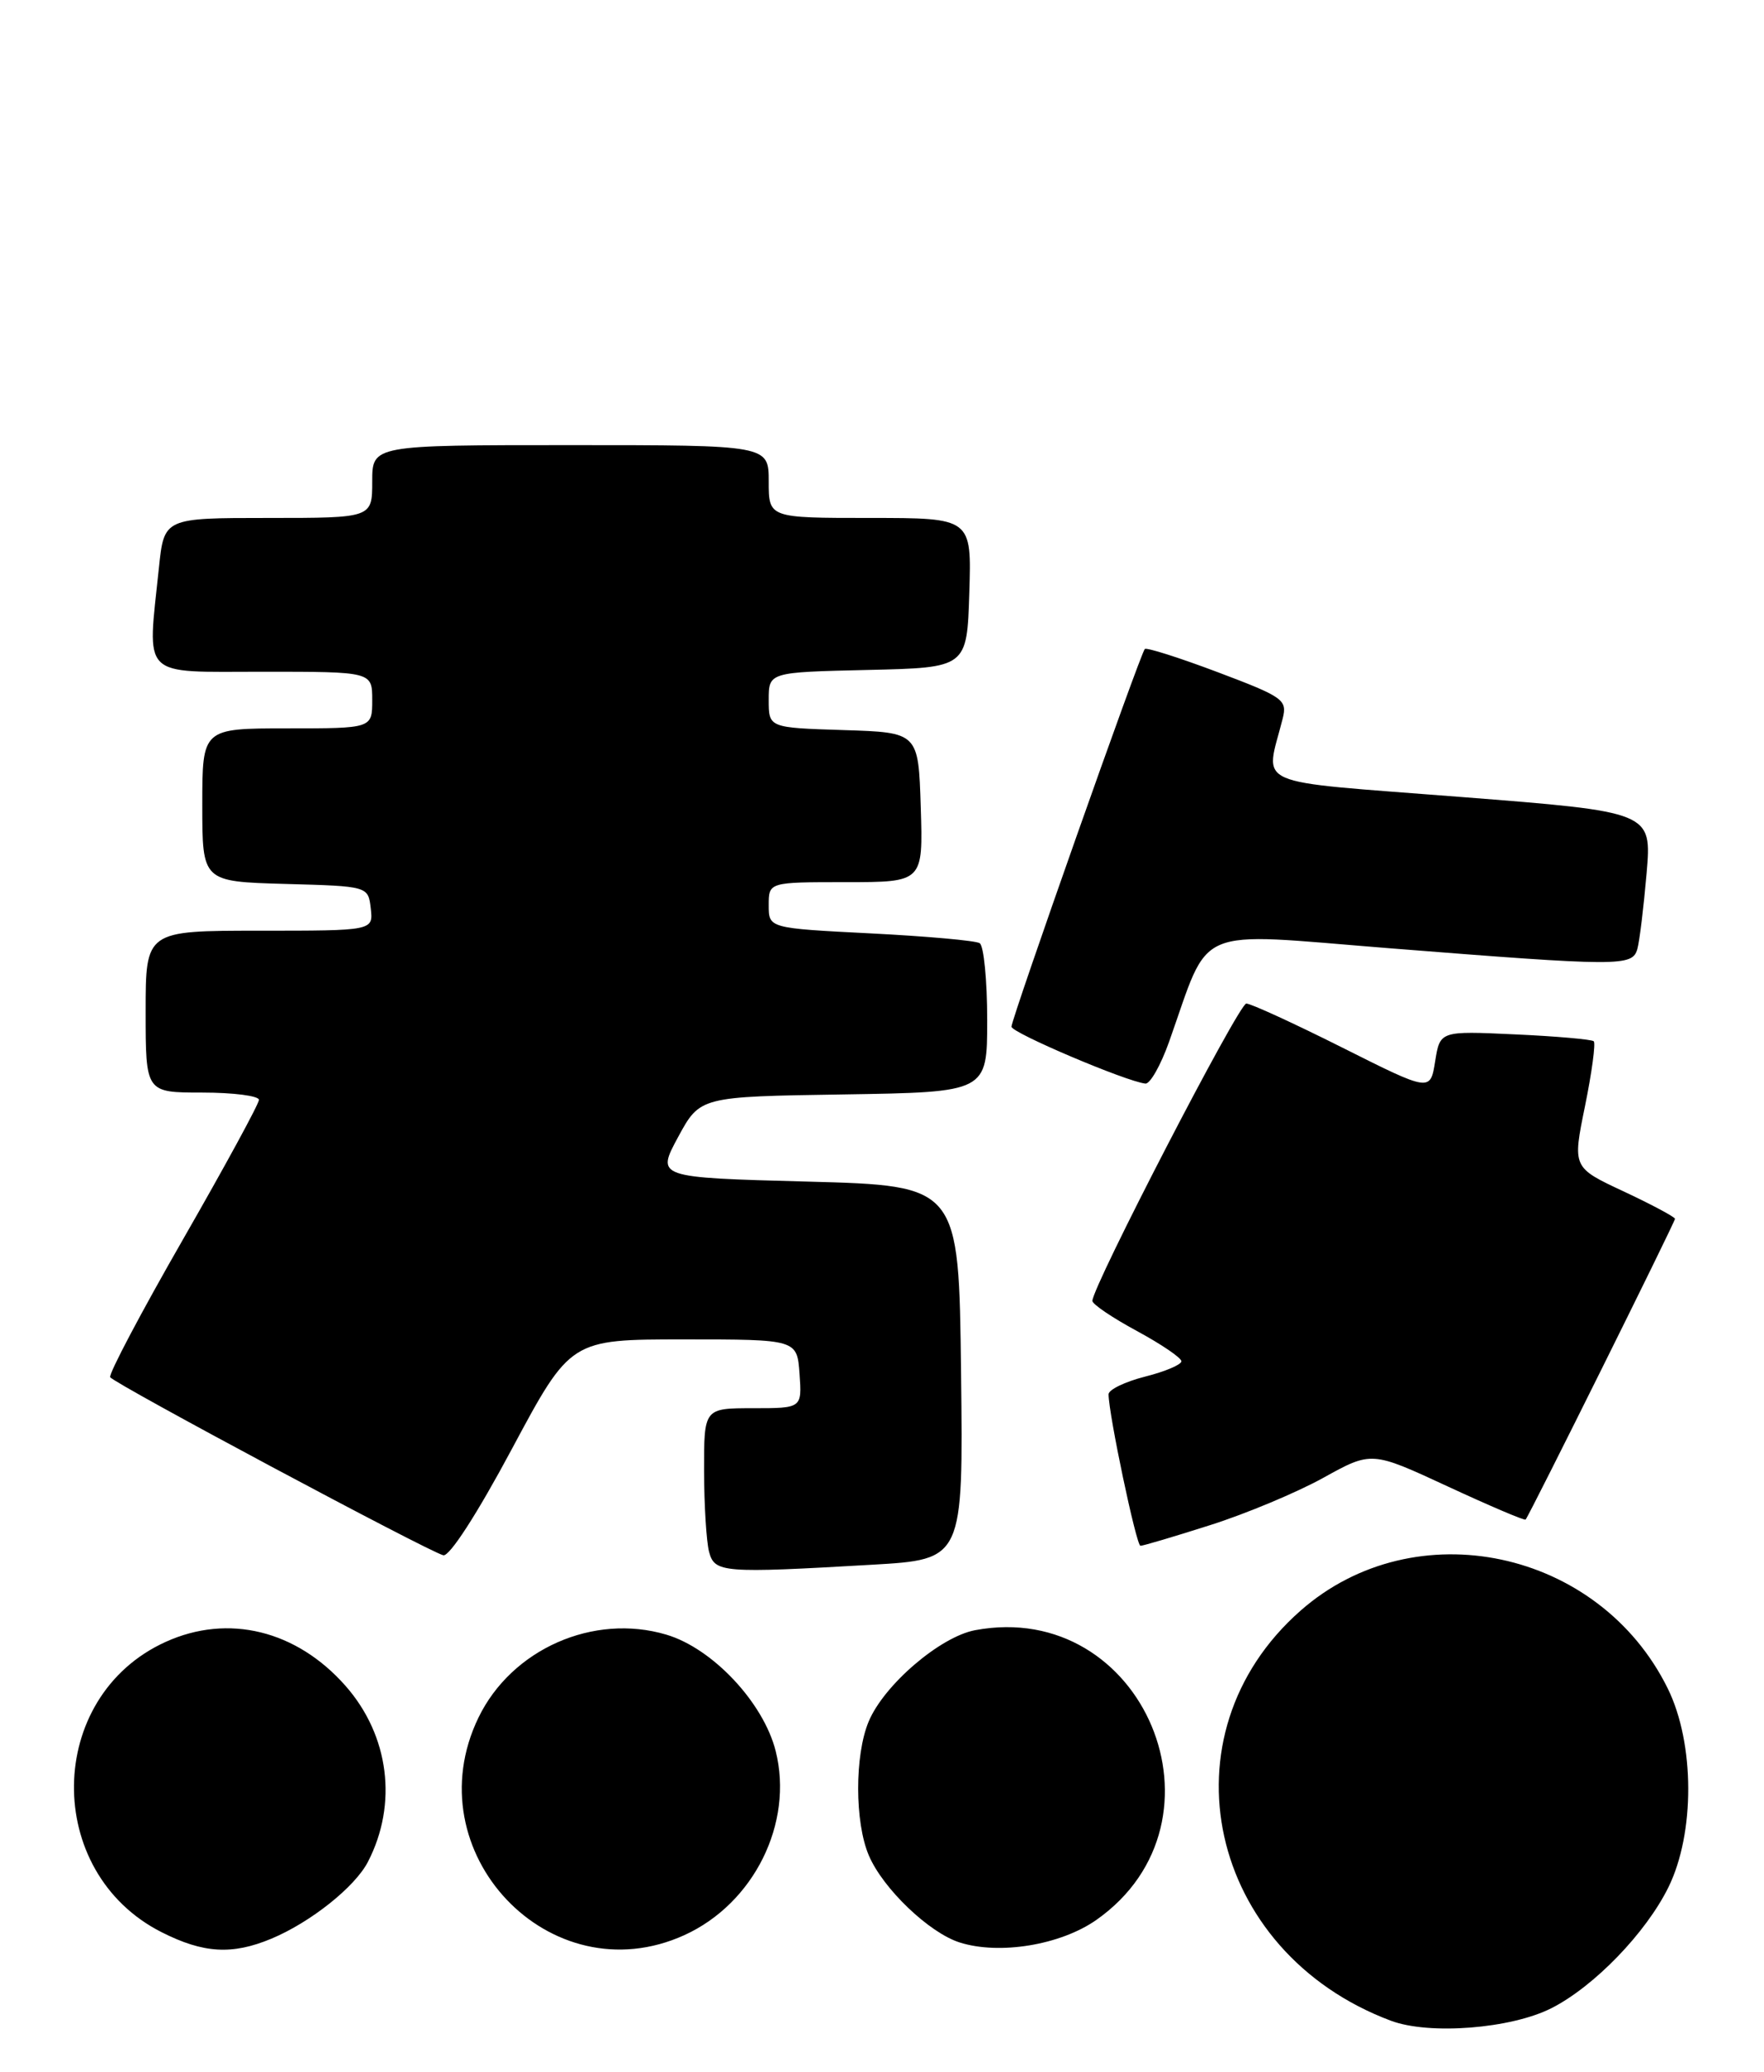<?xml version="1.0" encoding="UTF-8" standalone="no"?>
<!DOCTYPE svg PUBLIC "-//W3C//DTD SVG 1.1//EN" "http://www.w3.org/Graphics/SVG/1.1/DTD/svg11.dtd" >
<svg xmlns="http://www.w3.org/2000/svg" xmlns:xlink="http://www.w3.org/1999/xlink" version="1.1" viewBox="0 0 218 256">
 <g >
 <path fill="currentColor"
d=" M 191.76 248.12 C 197.03 245.43 203.41 238.83 206.19 233.19 C 209.48 226.50 209.45 215.43 206.11 208.64 C 197.63 191.42 174.84 186.58 160.72 199.02 C 143.33 214.32 149.25 241.20 171.88 249.68 C 176.64 251.47 186.76 250.67 191.76 248.12 Z  M 33.53 239.55 C 38.37 237.53 43.87 233.16 45.47 230.05 C 49.17 222.90 48.10 214.46 42.72 208.33 C 36.66 201.44 28.20 199.36 20.46 202.88 C 5.60 209.63 5.30 231.33 19.98 238.75 C 25.14 241.36 28.69 241.57 33.53 239.55 Z  M 84.57 239.11 C 93.17 235.20 98.10 225.27 95.86 216.36 C 94.35 210.37 88.06 203.67 82.35 201.98 C 73.34 199.30 63.23 203.77 59.13 212.23 C 51.10 228.82 67.97 246.65 84.57 239.11 Z  M 135.49 237.23 C 152.86 225.01 141.35 197.52 120.50 201.43 C 116.17 202.25 109.24 208.19 107.35 212.72 C 105.61 216.88 105.62 225.18 107.38 229.28 C 109.13 233.37 114.82 238.81 118.59 240.01 C 123.51 241.58 131.06 240.33 135.49 237.23 Z  M 107.77 193.34 C 119.04 192.69 119.04 192.69 118.77 169.60 C 118.50 146.50 118.50 146.50 99.80 146.00 C 81.10 145.50 81.10 145.50 83.80 140.50 C 86.51 135.50 86.51 135.50 104.25 135.23 C 122.00 134.95 122.00 134.95 122.00 126.04 C 122.00 121.13 121.58 116.86 121.07 116.54 C 120.55 116.22 114.48 115.68 107.57 115.33 C 95.00 114.69 95.00 114.69 95.00 111.85 C 95.00 109.00 95.00 109.00 104.54 109.00 C 114.08 109.00 114.08 109.00 113.79 99.75 C 113.50 90.50 113.50 90.50 104.25 90.21 C 95.00 89.92 95.00 89.92 95.00 86.49 C 95.00 83.06 95.00 83.06 107.25 82.78 C 119.50 82.50 119.50 82.50 119.79 73.25 C 120.08 64.00 120.08 64.00 107.54 64.00 C 95.00 64.00 95.00 64.00 95.00 59.50 C 95.00 55.00 95.00 55.00 70.50 55.00 C 46.00 55.00 46.00 55.00 46.00 59.50 C 46.00 64.00 46.00 64.00 33.14 64.00 C 20.28 64.00 20.28 64.00 19.64 70.15 C 18.20 83.99 17.21 83.00 32.50 83.00 C 46.00 83.00 46.00 83.00 46.00 86.50 C 46.00 90.00 46.00 90.00 35.50 90.00 C 25.00 90.00 25.00 90.00 25.00 99.47 C 25.00 108.93 25.00 108.93 35.25 109.22 C 45.50 109.50 45.50 109.50 45.82 112.25 C 46.13 115.00 46.13 115.00 32.07 115.00 C 18.00 115.00 18.00 115.00 18.00 125.00 C 18.00 135.00 18.00 135.00 25.00 135.00 C 28.85 135.00 32.00 135.41 32.00 135.90 C 32.00 136.40 27.77 144.16 22.61 153.15 C 17.45 162.14 13.40 169.80 13.62 170.17 C 14.08 170.95 52.87 191.68 54.78 192.17 C 55.54 192.37 58.97 187.06 63.28 179.00 C 70.51 165.50 70.51 165.50 84.50 165.50 C 98.50 165.50 98.50 165.50 98.81 169.75 C 99.11 174.00 99.11 174.00 93.06 174.00 C 87.00 174.00 87.00 174.00 87.01 181.75 C 87.02 186.01 87.30 190.51 87.63 191.75 C 88.32 194.33 89.27 194.41 107.77 193.34 Z  M 149.54 188.45 C 153.97 187.05 160.27 184.41 163.54 182.60 C 169.50 179.30 169.50 179.30 178.90 183.66 C 184.08 186.06 188.41 187.91 188.54 187.76 C 189.00 187.25 207.00 151.01 207.00 150.60 C 207.00 150.38 204.15 148.85 200.67 147.22 C 194.33 144.26 194.33 144.26 195.88 136.67 C 196.73 132.50 197.21 128.90 196.96 128.66 C 196.71 128.43 192.33 128.04 187.23 127.81 C 177.96 127.38 177.96 127.38 177.36 131.14 C 176.76 134.90 176.76 134.90 165.90 129.45 C 159.92 126.45 154.58 124.00 154.02 124.00 C 153.10 124.00 135.00 158.97 135.00 160.74 C 135.01 161.16 137.48 162.83 140.50 164.46 C 143.53 166.10 146.00 167.78 146.00 168.20 C 146.00 168.62 143.97 169.48 141.50 170.10 C 139.03 170.73 137.00 171.71 137.00 172.28 C 137.00 174.70 140.43 191.00 140.94 191.00 C 141.25 191.01 145.12 189.86 149.54 188.45 Z  M 144.47 128.75 C 149.67 114.12 147.10 115.21 171.62 117.16 C 200.31 119.43 201.74 119.43 202.35 117.25 C 202.62 116.29 203.13 112.08 203.49 107.91 C 204.14 100.32 204.14 100.32 180.48 98.47 C 154.14 96.40 156.36 97.39 158.52 88.78 C 159.10 86.47 158.61 86.12 150.50 83.06 C 145.75 81.27 141.69 79.98 141.48 80.19 C 140.93 80.73 125.00 125.87 125.00 126.86 C 125.00 127.61 139.19 133.64 141.55 133.89 C 142.13 133.95 143.44 131.64 144.47 128.75 Z "/>
</g>
</svg>